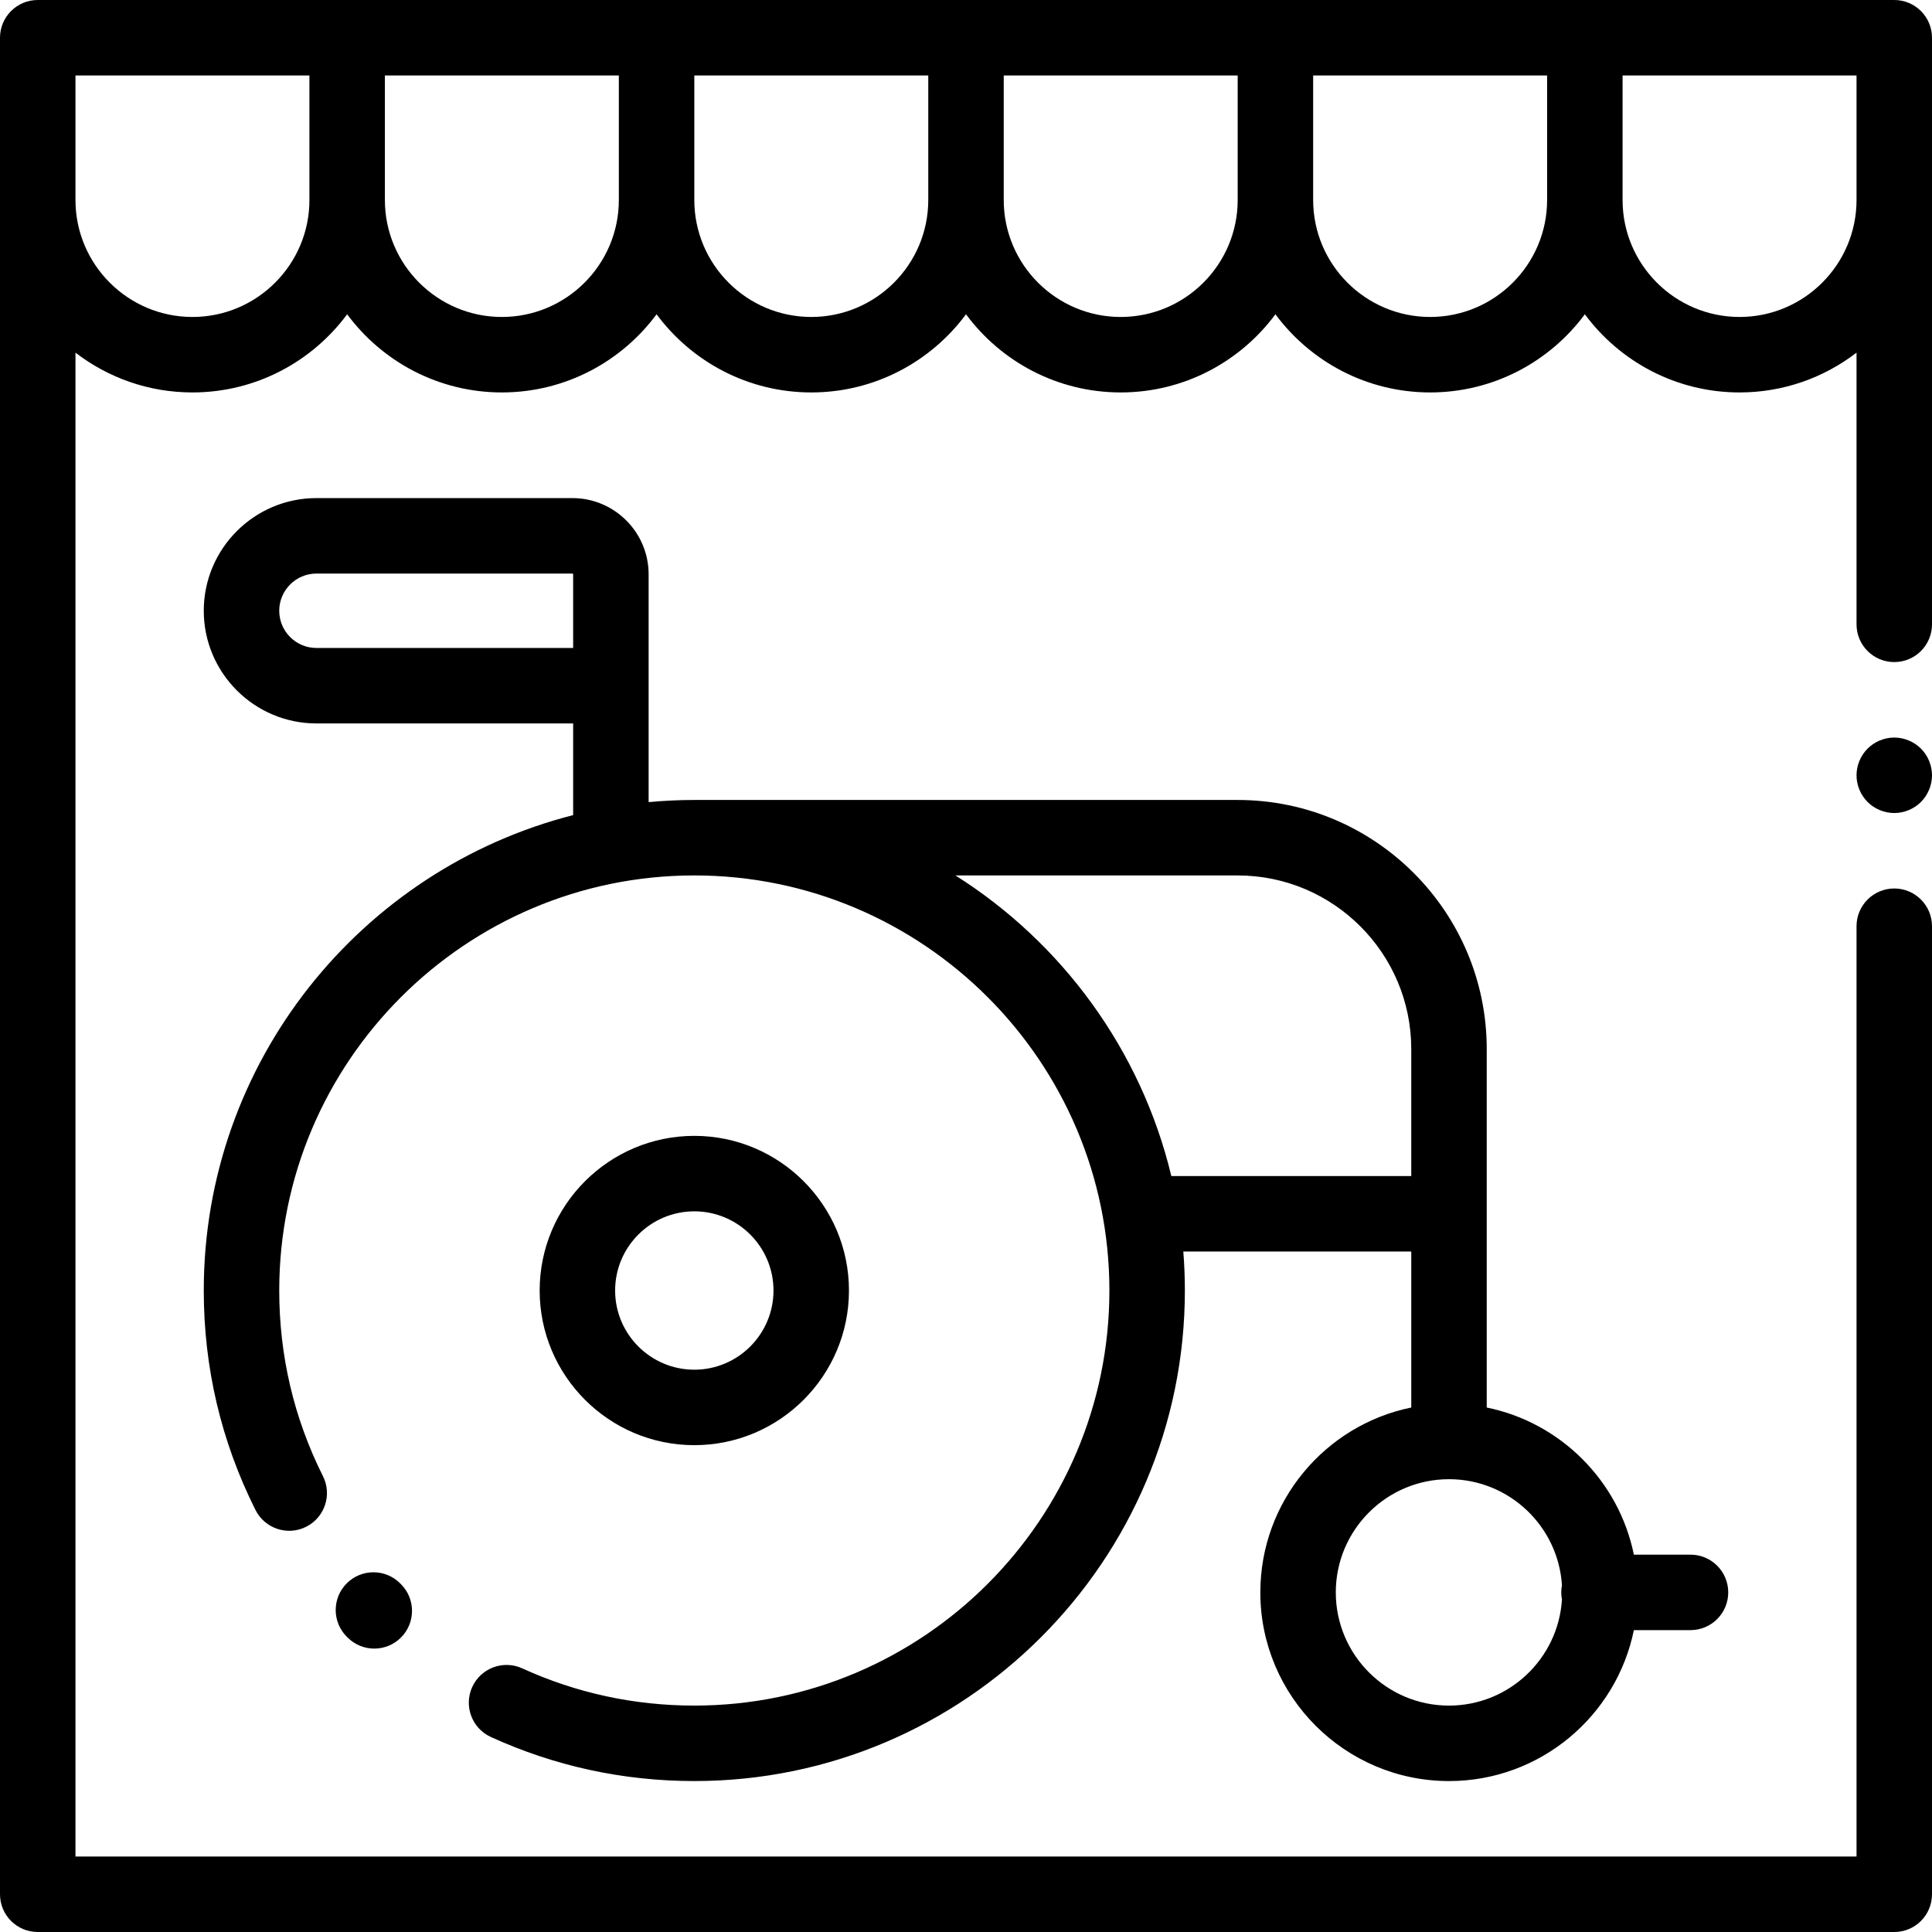 <svg height="512pt" viewBox="0 0 512 512" width="512pt" xmlns="http://www.w3.org/2000/svg"><path d="m224.984 342c0-22.598-18.387-40.984-40.984-40.984s-40.984 18.387-40.984 40.984 18.387 40.984 40.984 40.984 40.984-18.387 40.984-40.984zm-61.969 0c0-11.57 9.414-20.984 20.984-20.984s20.984 9.414 20.984 20.984-9.414 20.984-20.984 20.984-20.984-9.414-20.984-20.984zm0 0"/><path d="m91.918 419.574c-3.918 3.895-3.941 10.227-.047 14.145l.246.246c1.953 1.953 4.512 2.93 7.07 2.93s5.121-.977 7.07-2.93c3.906-3.906 3.906-10.238 0-14.145l-.199-.199c-3.895-3.918-10.227-3.938-14.141-.047zm0 0"/><path d="m334 422c0 27.57 22.43 50 50 50 24.145 0 44.348-17.203 48.992-40h15.008c5.523 0 10-4.477 10-10s-4.477-10-10-10h-15.008c-3.984-19.562-19.43-35.008-38.992-38.992v-95.008c0-36.395-29.605-66-66-66h-144c-4.086 0-8.121.199-12.109.57v-60.375c0-11.137-9.062-20.195-20.195-20.195h-67.836c-16.465 0-29.859 13.395-29.859 29.859s13.395 29.859 29.859 29.859h68.031v24.297c-56.203 14.332-97.891 65.379-97.891 125.984 0 20.438 4.609 40.004 13.703 58.156 2.477 4.938 8.484 6.938 13.422 4.461 4.938-2.473 6.938-8.48 4.461-13.418-7.688-15.348-11.586-31.898-11.586-49.199 0-60.652 49.348-110 110-110s110 49.348 110 110-49.348 110-110 110c-15.914 0-31.258-3.32-45.609-9.867-5.023-2.293-10.953-.082-13.25 4.945-2.289 5.023-.078 10.953 4.949 13.246 16.973 7.746 35.113 11.676 53.91 11.676 71.684 0 130-58.316 130-130 0-3.477-.141-6.926-.41-10.332h60.41v41.34c-22.797 4.645-40 24.848-40 48.992zm-250.141-250.281c-5.438 0-9.859-4.422-9.859-9.859s4.422-9.859 9.859-9.859h67.836c.105 0 .195.086.195.195v19.523zm330.074 248.391c-.117.613-.184 1.242-.184 1.891s.066 1.277.184 1.891c-.977 15.664-14.027 28.109-29.934 28.109-16.543 0-30-13.457-30-30s13.457-30 30-30c15.906 0 28.957 12.445 29.934 28.109zm-103.516-108.441c-8.016-33.402-28.953-61.824-57.215-79.668h74.797c25.363 0 46 20.637 46 46v33.668zm0 0"/><path d="m502 0h-492c-5.523 0-10 4.477-10 10v492c0 5.523 4.477 10 10 10h492c5.523 0 10-4.477 10-10v-256.543c0-5.523-4.477-10-10-10s-10 4.477-10 10v246.543h-472v-398.543c8.598 6.605 19.344 10.543 31 10.543 16.785 0 31.699-8.156 41-20.711 9.301 12.555 24.215 20.711 41 20.711s31.699-8.156 41-20.711c9.301 12.555 24.215 20.711 41 20.711s31.699-8.156 41-20.711c9.301 12.555 24.215 20.711 41 20.711s31.699-8.156 41-20.711c9.301 12.555 24.215 20.711 41 20.711s31.699-8.156 41-20.711c9.301 12.555 24.215 20.711 41 20.711 11.656 0 22.402-3.938 31-10.543v72c0 5.523 4.477 10 10 10s10-4.477 10-10v-155.457c0-5.523-4.477-10-10-10zm-451 84c-17.094 0-31-13.906-31-31v-33h62v33c0 17.094-13.906 31-31 31zm82 0c-17.094 0-31-13.906-31-31v-33h62v33c0 17.094-13.906 31-31 31zm82 0c-17.094 0-31-13.906-31-31v-33h62v33c0 17.094-13.906 31-31 31zm82 0c-17.094 0-31-13.906-31-31v-33h62v33c0 17.094-13.906 31-31 31zm82 0c-17.094 0-31-13.906-31-31v-33h62v33c0 17.094-13.906 31-31 31zm82 0c-17.094 0-31-13.906-31-31v-33h62v33c0 17.094-13.906 31-31 31zm0 0"/><path d="m502 195.461c-2.629 0-5.211 1.07-7.07 2.93-1.859 1.859-2.93 4.438-2.93 7.07 0 2.629 1.07 5.211 2.93 7.07 1.859 1.859 4.441 2.93 7.07 2.93s5.211-1.07 7.07-2.93c1.859-1.859 2.93-4.441 2.93-7.07 0-2.641-1.07-5.211-2.93-7.07-1.859-1.859-4.441-2.93-7.07-2.93zm0 0"/></svg>